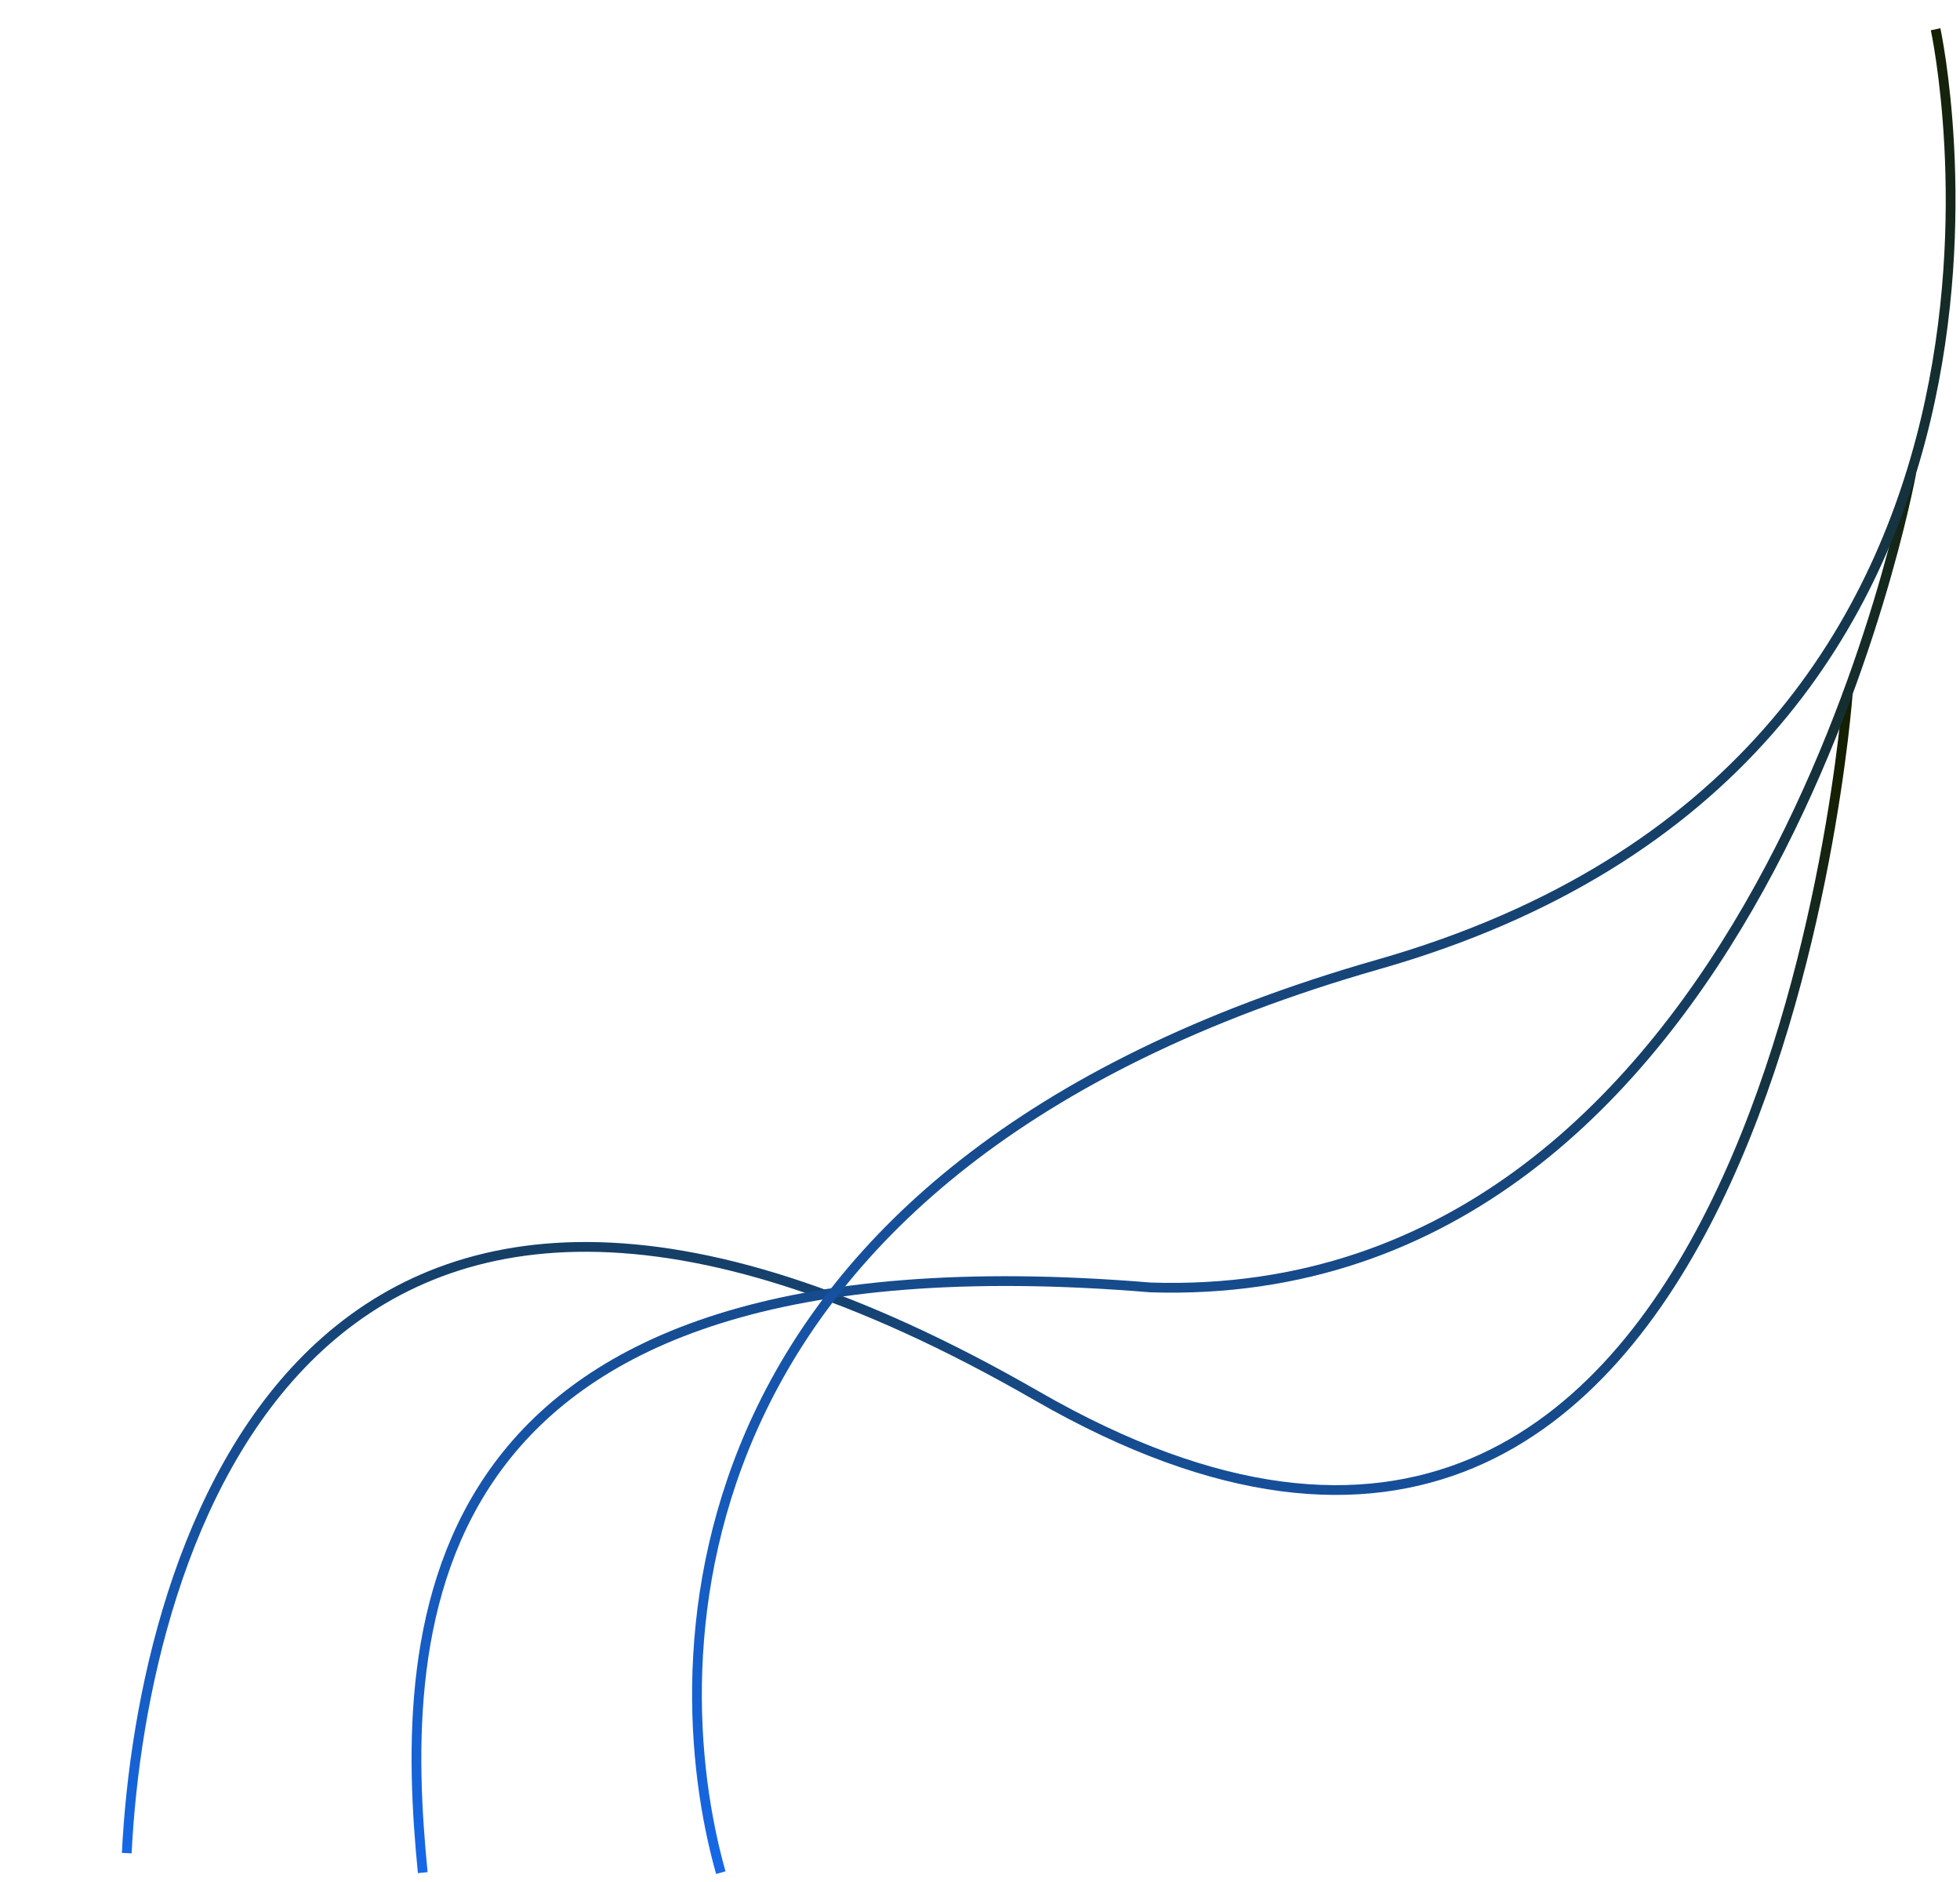 <svg width="201" height="193" viewBox="0 0 201 193" fill="none" xmlns="http://www.w3.org/2000/svg">
<path d="M189.5 71C189.5 71 181.259 186.246 106.31 143.109C31.361 99.973 14.536 158.75 13 190" stroke="url(#paint0_linear_2016_7314)" stroke-miterlimit="10"/>
<path d="M196 48.5C196 48.5 180.5 134 118 132C41.612 125.665 40.903 167.102 43.353 192" stroke="url(#paint1_linear_2016_7314)" stroke-miterlimit="10"/>
<path d="M198.497 3C198.497 3 214.808 77.915 141.339 98.883C67.871 119.85 67.75 170.204 73.919 192" stroke="url(#paint2_linear_2016_7314)" stroke-miterlimit="10"/>
<defs>
<linearGradient id="paint0_linear_2016_7314" x1="102.5" y1="190" x2="102.5" y2="80" gradientUnits="userSpaceOnUse">
<stop stop-color="#1668E8"/>
<stop offset="1" stop-color="#151F01"/>
</linearGradient>
<linearGradient id="paint1_linear_2016_7314" x1="121" y1="192" x2="121" y2="41" gradientUnits="userSpaceOnUse">
<stop stop-color="#1668E8"/>
<stop offset="1" stop-color="#151F01"/>
</linearGradient>
<linearGradient id="paint2_linear_2016_7314" x1="135.735" y1="192" x2="135.735" y2="-1.76336e-05" gradientUnits="userSpaceOnUse">
<stop stop-color="#1668E8"/>
<stop offset="1" stop-color="#151F01"/>
</linearGradient>
</defs>
</svg>
